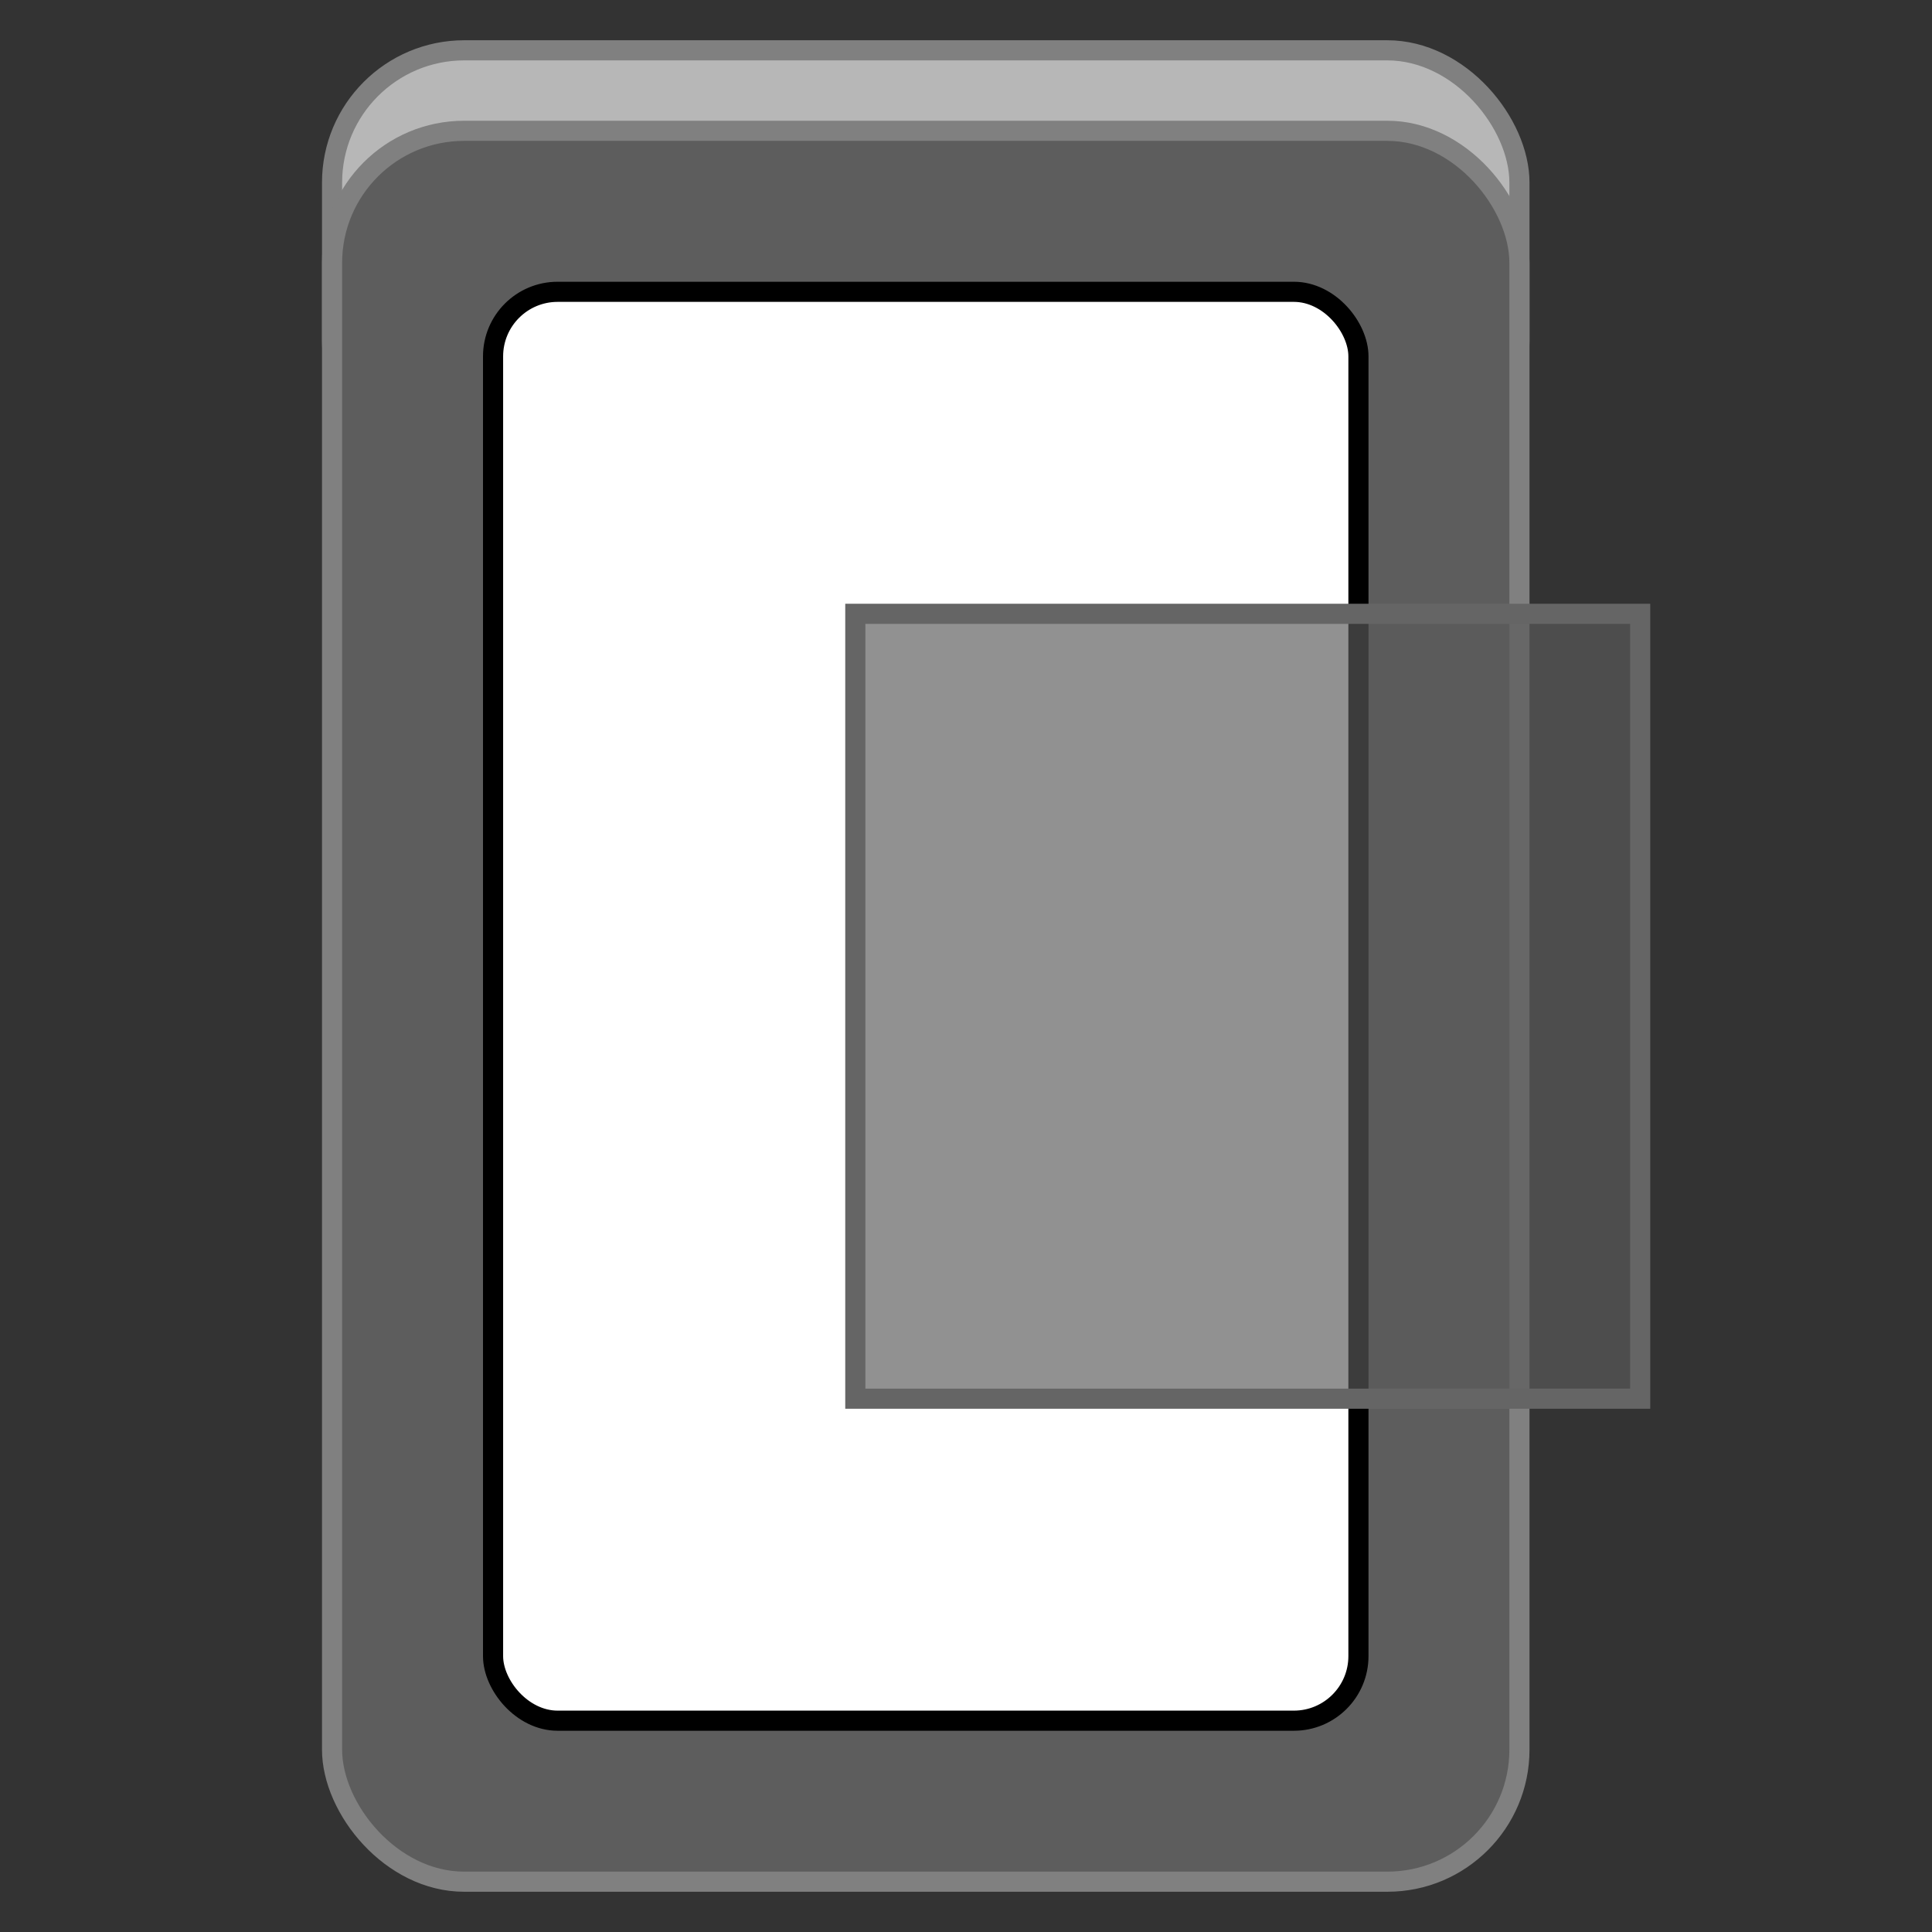 <?xml version="1.0" encoding="UTF-8" standalone="no"?>
<!-- Generator: Adobe Illustrator 16.0.0, SVG Export Plug-In . SVG Version: 6.00 Build 0)  -->

<svg
   xmlns:dc="http://purl.org/dc/elements/1.1/"
   xmlns:cc="http://creativecommons.org/ns#"
   xmlns:rdf="http://www.w3.org/1999/02/22-rdf-syntax-ns#"
   xmlns:svg="http://www.w3.org/2000/svg"
   xmlns="http://www.w3.org/2000/svg"
   xmlns:sodipodi="http://sodipodi.sourceforge.net/DTD/sodipodi-0.dtd"
   xmlns:inkscape="http://www.inkscape.org/namespaces/inkscape"
   version="1.1"
   id="Capa_1"
   x="0px"
   y="0px"
   width="48"
   height="48"
   viewBox="0 0 48 48"
   xml:space="preserve"
   inkscape:version="0.48.3.1 r9886"
   sodipodi:docname="ic_launcher_v2b.svg"
   inkscape:export-filename="/home/tonymanou/eclipse_android_workspace/ScreenFilter/ic_launcher.png"
   inkscape:export-xdpi="90"
   inkscape:export-ydpi="90"><rect x="0" y="0" width="48" height="48" fill="#333333" stroke="none"/><title
   id="title3800">Screen Filter icon</title><defs
   id="defs37" /><sodipodi:namedview
   pagecolor="#000000"
   bordercolor="#666666"
   borderopacity="1"
   objecttolerance="10"
   gridtolerance="10"
   guidetolerance="10"
   inkscape:pageopacity="0"
   inkscape:pageshadow="2"
   inkscape:window-width="1600"
   inkscape:window-height="853"
   id="namedview35"
   showgrid="false"
   inkscape:zoom="10"
   inkscape:cx="13.872406"
   inkscape:cy="30.251681"
   inkscape:window-x="-2"
   inkscape:window-y="24"
   inkscape:window-maximized="1"
   inkscape:current-layer="Capa_1" />
<rect
   style="fill:#b7b7b7;fill-opacity:1;stroke:#808080;stroke-width:0.5;stroke-miterlimit:4;stroke-opacity:1;stroke-dasharray:none"
   id="rect3829-3"
   width="29.5"
   height="10.5"
   x="8.25"
   y="1.25"
   ry="3.287"
   rx="3.287" /><rect
   style="fill:#5d5d5d;fill-opacity:1;stroke:#808080;stroke-width:0.5;stroke-miterlimit:4;stroke-opacity:1;stroke-dasharray:none"
   id="rect3829"
   width="29.5"
   height="43.5"
   x="8.25"
   y="3.25"
   ry="3.281"
   rx="3.281" /><rect
   style="fill:#ffffff;fill-opacity:1;stroke:none;stroke-width:0.5;stroke-miterlimit:4;stroke-opacity:1;stroke-dasharray:none"
   id="rect3784"
   width="21.5"
   height="35.5"
   x="12.25"
   y="7.25"
   ry="1.604"
   rx="1.604" /><rect
   style="fill:none;stroke:#000000;stroke-width:0.5;stroke-miterlimit:4;stroke-opacity:1;stroke-dasharray:none"
   id="rect3784-2"
   width="21.5"
   height="35.5"
   x="12.25"
   y="7.25"
   ry="1.604"
   rx="1.604" /><rect
   style="fill:#5a5a5a;fill-opacity:0.667;stroke:#656565;stroke-width:0.5;stroke-miterlimit:4;stroke-opacity:1;stroke-dasharray:none"
   id="rect3784-0"
   width="19.5"
   height="19.5"
   x="21.25"
   y="15.25" /></svg>